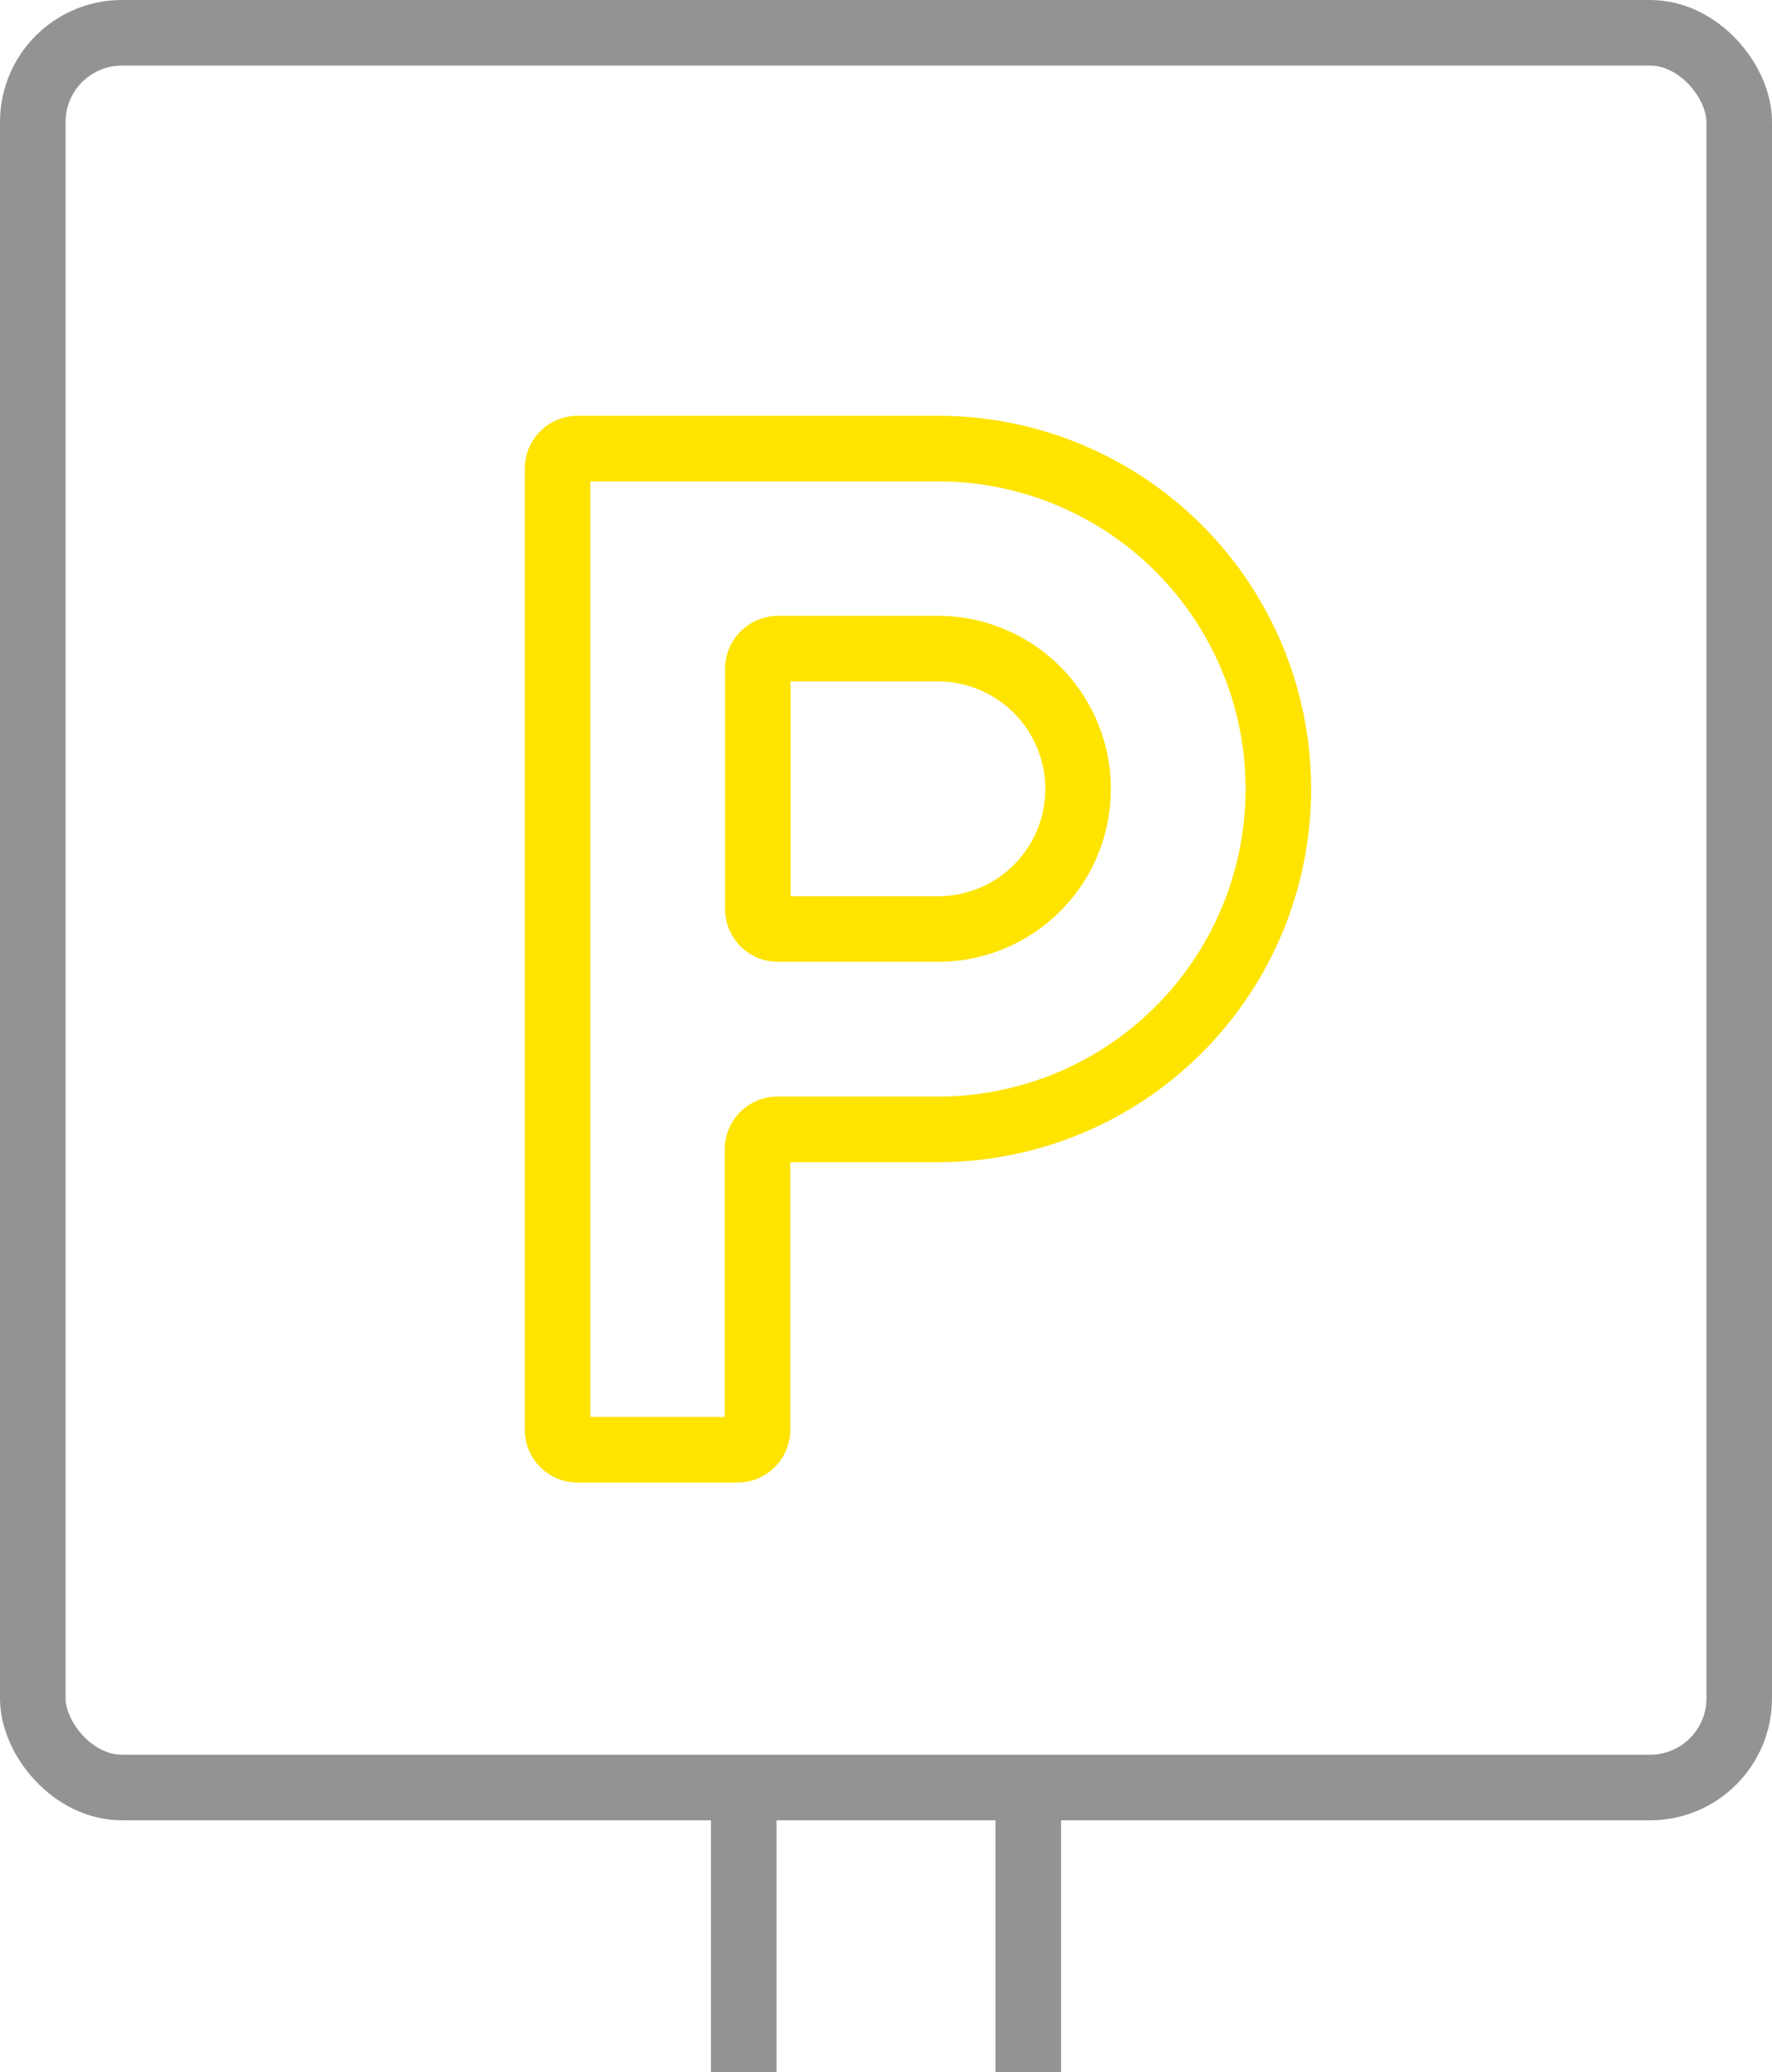 <svg xmlns="http://www.w3.org/2000/svg" viewBox="0 0 54.06 63.19"><defs><style>.cls-1,.cls-2{fill:none;stroke-miterlimit:10;stroke-width:2px;}.cls-1{stroke:#ffe400;}.cls-2{stroke:#939393;}</style></defs><g id="Слой_2" data-name="Слой 2"><g id="Layer_2" data-name="Layer 2"><path class="cls-1" d="M28.62,13.68h-11a.61.61,0,0,0-.61.61V43.6a.61.61,0,0,0,.61.61h4.88a.61.61,0,0,0,.61-.61V35.05a.61.61,0,0,1,.61-.61h4.89A10.38,10.38,0,0,0,39,24.06h0A10.38,10.38,0,0,0,28.62,13.68Zm4.27,10.38a4.27,4.27,0,0,1-4.27,4.27H23.73a.61.61,0,0,1-.61-.61V20.39a.62.62,0,0,1,.61-.61h4.89a4.28,4.28,0,0,1,4.27,4.28Z"/><rect class="cls-2" x="1" y="1" width="52.06" height="53.51" rx="2.72"/><line class="cls-2" x1="31.37" y1="54.51" x2="31.37" y2="63.19"/><line class="cls-2" x1="22.69" y1="63.19" x2="22.69" y2="54.51"/></g></g></svg>